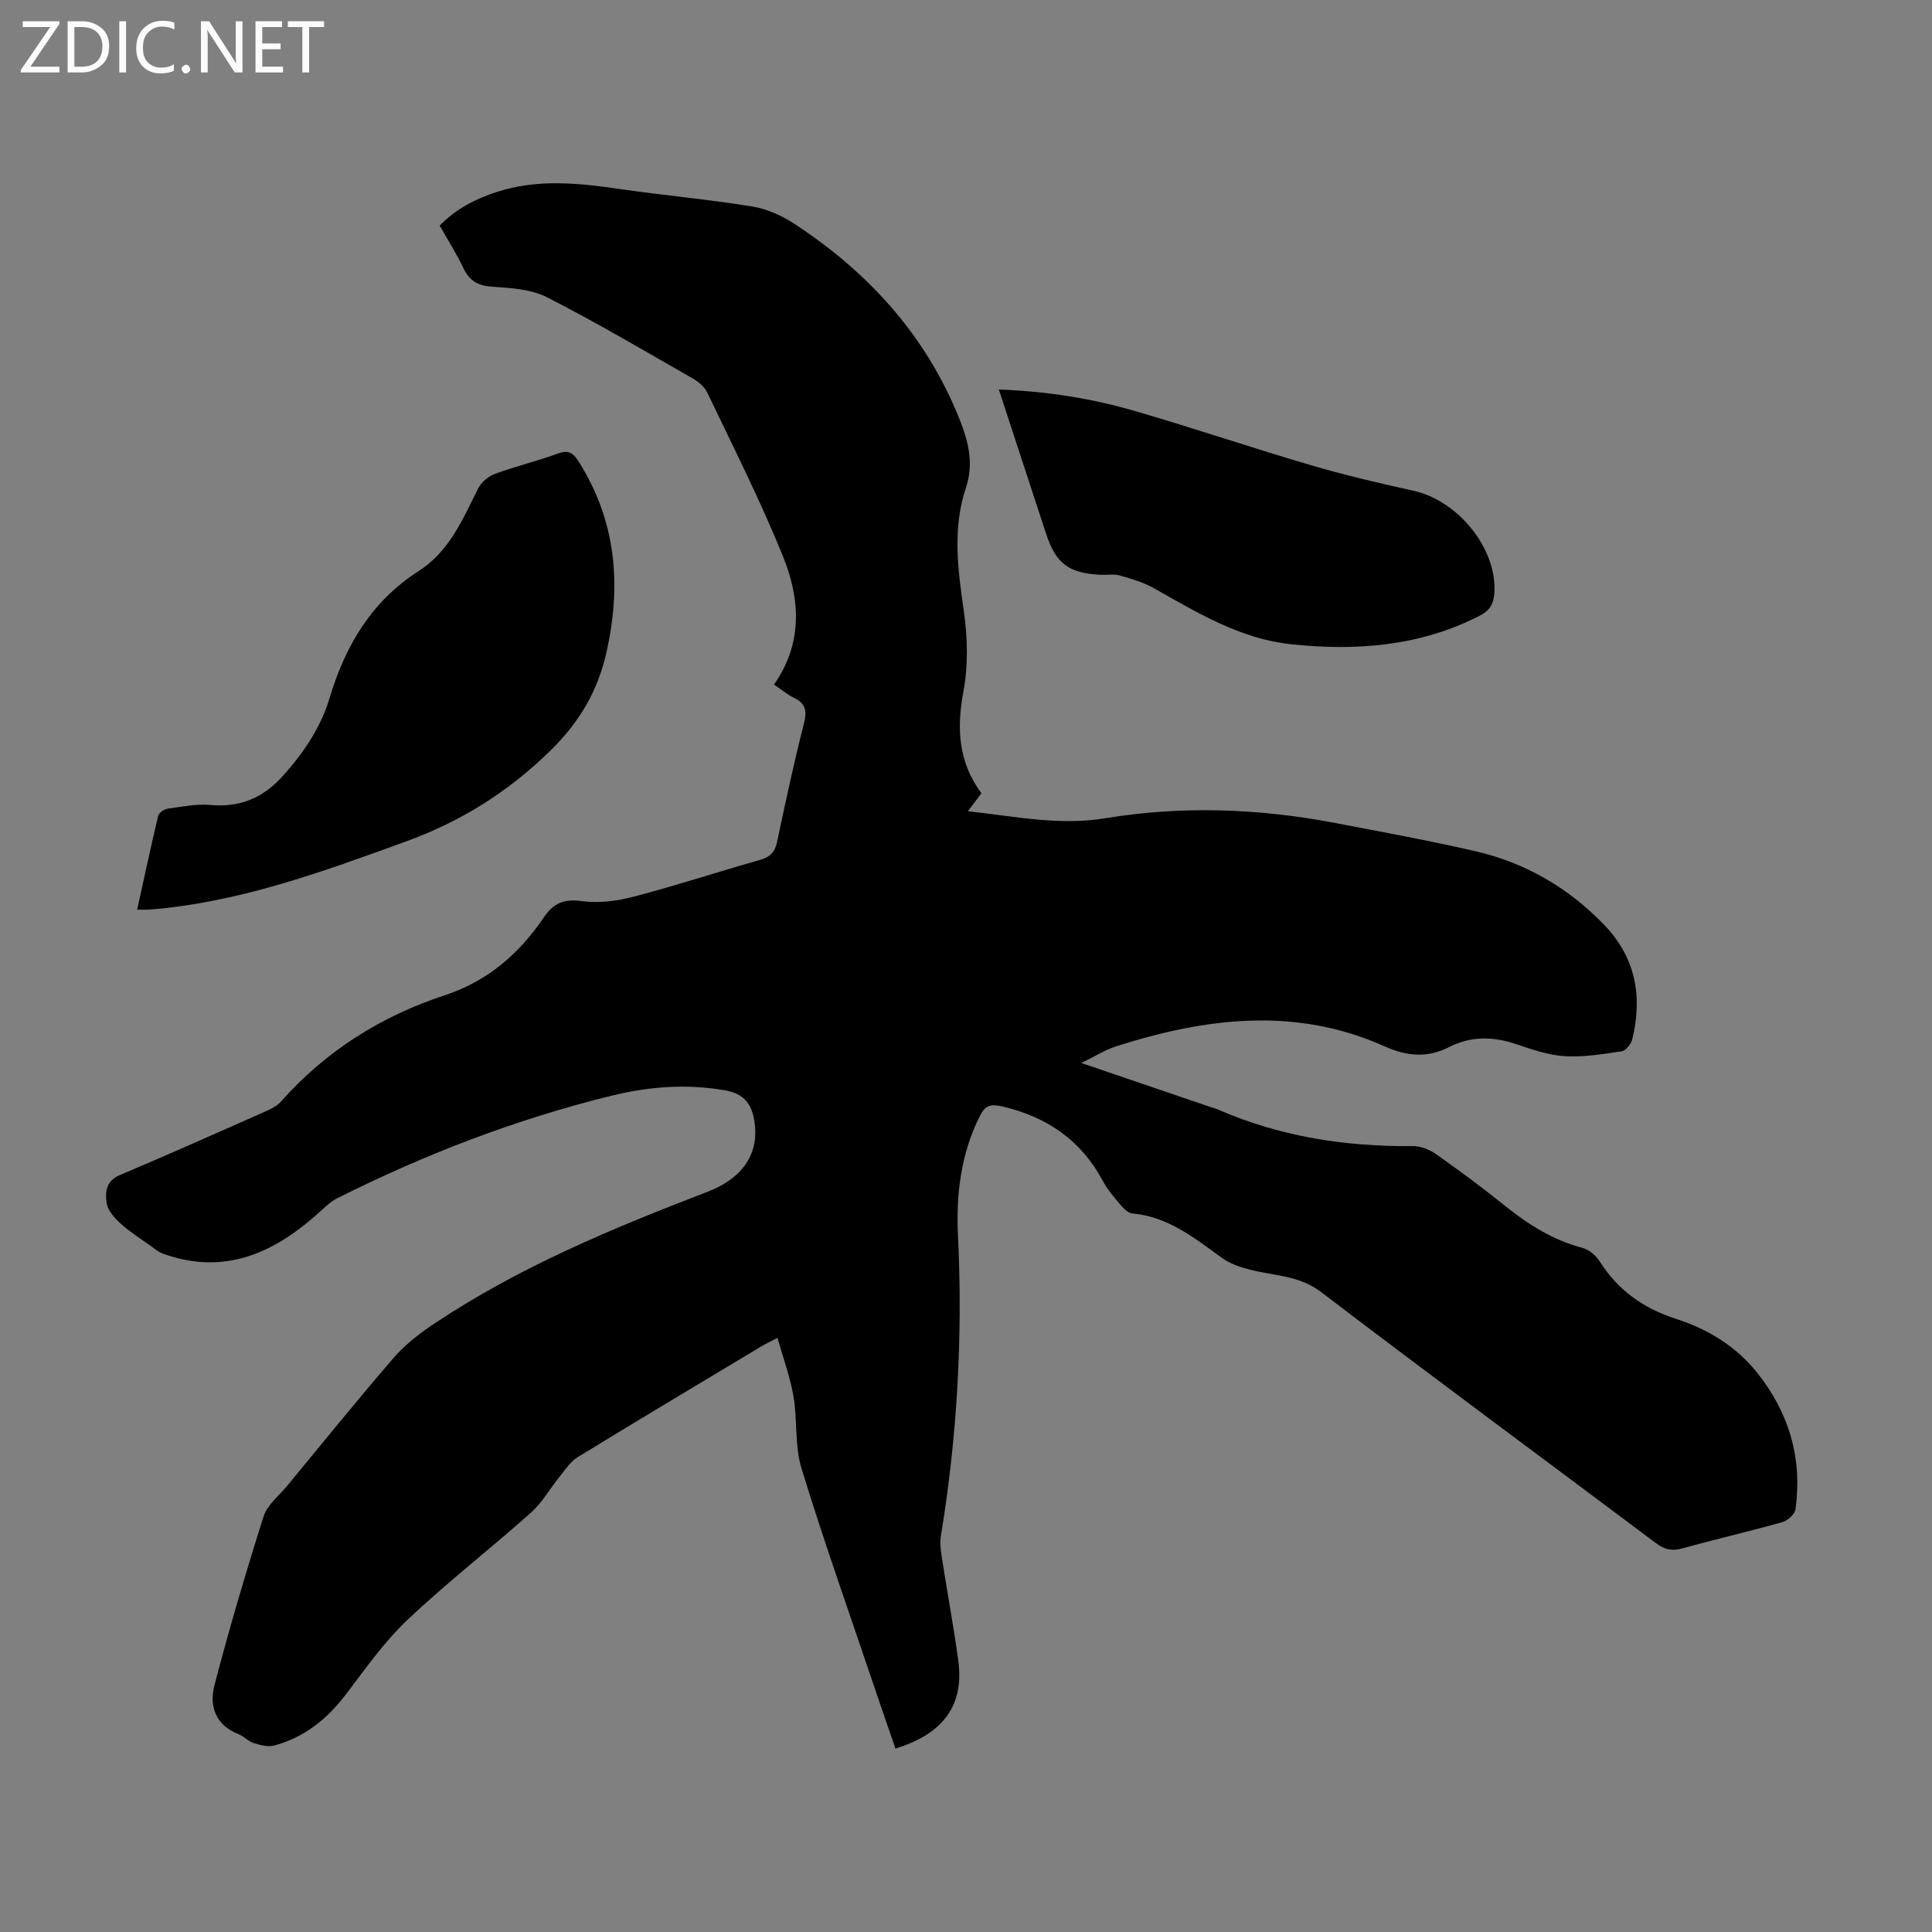 <svg enable-background="new 0 0 400 400" viewBox="0 0 400 400" xmlns="http://www.w3.org/2000/svg"><rect x="0" y="0" width="400" height="400" fill="#808080" stroke="none"/><g fill="#fbfafc"><path d="m12.4 4.8-6.1 9h6v1.2h-8v-.5l6.1-8.9h-5.7v-1.2h7.6v.4z"/><path d="m14 15v-10.6h3c1.6 0 2.9.5 4 1.4s1.6 2.2 1.6 3.8-.5 3-1.6 3.9-2.4 1.5-4 1.5zm1.4-9.4v8.2h1.6c1.3 0 2.4-.4 3.1-1.1s1.1-1.8 1.1-3.1-.4-2.3-1.2-3-1.8-1-3.1-1z"/><path d="m26.1 4.4v10.6h-1.4v-10.6z"/><path d="m36.1 14.6c-.8.4-1.8.6-2.9.6-1.5 0-2.7-.5-3.6-1.4s-1.4-2.2-1.4-3.8c0-1.7.5-3.1 1.5-4.1s2.3-1.6 3.9-1.6c1 0 1.8.1 2.5.4v1.4c-.8-.4-1.6-.6-2.5-.6-1.2 0-2.1.4-2.9 1.2s-1.1 1.8-1.1 3.2c0 1.3.3 2.3 1 3s1.6 1.1 2.7 1.1c1 0 2-.2 2.7-.7v1.3z"/><path d="m37.6 14.3c0-.2.1-.5.3-.6s.4-.3.6-.3c.3 0 .5.1.6.3s.3.4.3.6-.1.4-.3.6-.4.3-.6.3c-.3 0-.5-.1-.6-.3s-.3-.4-.3-.6z"/><path d="m50.2 15h-1.6l-5.3-8.2c-.2-.2-.3-.5-.4-.7 0 .2.1.7.1 1.5v7.4h-1.4v-10.6h1.7l5.2 8.1c.2.4.4.6.4.7 0-.3-.1-.8-.1-1.5v-7.3h1.4z"/><path d="m58.6 15h-5.7v-10.6h5.5v1.2h-4.1v3.4h3.8v1.2h-3.8v3.6h4.3z"/><path d="m67.1 5.6h-3.1v9.4h-1.4v-9.4h-3v-1.2h7.5z"/></g><path d="m160.25 141.74c6.16-8.84 5.33-17.99 1.8-26.7-4.65-11.47-10.27-22.56-15.61-33.75-.57-1.2-1.83-2.26-3.02-2.94-10-5.71-19.93-11.59-30.18-16.81-3.31-1.69-7.52-1.92-11.35-2.18-2.96-.2-4.7-1.23-5.95-3.86-1.43-3-3.23-5.82-4.91-8.8 3.41-3.47 7.39-5.52 11.83-6.96 8.37-2.71 16.75-1.87 25.21-.64 9.19 1.33 18.45 2.16 27.61 3.64 3.07.5 6.2 1.9 8.82 3.62 15.43 10.11 27.36 23.26 34.24 40.63 1.8 4.55 2.89 9.06 1.25 13.97-2.82 8.43-1.69 16.9-.45 25.5.79 5.46.94 11.29-.07 16.68-1.45 7.7-1.05 14.65 3.72 21.1-.88 1.16-1.67 2.21-2.8 3.72 9.7 1.04 18.83 3.03 28.43 1.45 15.79-2.6 31.65-2.05 47.38.94 9.77 1.86 19.56 3.65 29.25 5.88 10.37 2.39 19.31 7.59 26.71 15.28 6.47 6.73 7.95 14.79 5.79 23.63-.24.99-1.32 2.38-2.17 2.51-3.91.59-7.9 1.26-11.81 1.02-3.39-.21-6.79-1.38-10.06-2.49-4.77-1.62-9.35-1.7-13.9.61-4.47 2.27-8.67 1.94-13.33-.15-18.45-8.27-37.07-5.93-55.59-.01-2.29.73-4.39 2.08-7.22 3.45 9.32 3.17 17.94 6.11 26.56 9.05.63.22 1.29.38 1.9.65 12.82 5.58 26.28 7.64 40.19 7.51 1.62-.02 3.48.72 4.83 1.68 4.84 3.42 9.62 6.95 14.23 10.67 4.84 3.9 9.96 7.11 16.05 8.72 1.35.36 2.78 1.56 3.55 2.77 3.81 6.03 9.09 9.76 15.89 11.95 6.54 2.11 12.39 5.66 16.79 11.2 6.59 8.31 9.33 17.71 7.87 28.22-.14 1.01-1.59 2.32-2.67 2.63-6.88 1.93-13.86 3.54-20.75 5.45-2.16.6-3.69.24-5.48-1.1-23.09-17.33-46.33-34.45-69.29-51.96-4.6-3.51-9.76-3.36-14.75-4.65-1.99-.51-4.09-1.2-5.72-2.38-5.71-4.13-11.18-8.59-18.63-9.26-.91-.08-1.88-1.09-2.56-1.9-1.3-1.53-2.63-3.11-3.57-4.86-4.5-8.4-11.49-13.19-20.69-15.37-2.5-.59-3.63-.26-4.71 1.88-3.97 7.83-4.98 16.28-4.57 24.81 1.01 20.88-.15 41.59-3.54 62.21-.23 1.39-.05 2.89.17 4.3 1.11 7.18 2.46 14.32 3.43 21.52 1.24 9.18-3.04 15.14-13.01 18.2-1.61-4.69-3.24-9.38-4.83-14.09-4.93-14.61-10.1-29.15-14.61-43.89-1.44-4.69-.83-9.97-1.66-14.89-.67-3.98-2.1-7.83-3.32-12.16-1.74.91-2.62 1.32-3.44 1.82-12.66 7.6-25.33 15.16-37.92 22.87-1.51.92-2.58 2.61-3.74 4.04-2.01 2.47-3.61 5.38-5.96 7.47-8.44 7.52-17.4 14.47-25.6 22.23-4.82 4.57-8.71 10.16-12.77 15.48-3.87 5.07-8.58 8.82-14.74 10.49-1.29.35-2.91-.08-4.26-.5-1.14-.36-2.04-1.41-3.17-1.85-4.76-1.87-6.09-5.85-4.98-10.08 3.06-11.76 6.51-23.43 10.19-35.01.76-2.39 3.18-4.27 4.89-6.34 7.34-8.89 14.58-17.87 22.12-26.58 2.37-2.74 5.4-5.04 8.44-7.07 17.52-11.66 36.83-19.68 56.36-27.17 7.34-2.81 10.88-7.88 9.79-14.72-.57-3.57-2.19-5.65-6.07-6.33-8-1.4-15.87-.77-23.61 1.14-19.71 4.86-38.57 12.11-56.7 21.22-1.55.78-2.83 2.13-4.16 3.31-9.25 8.22-19.47 12.66-31.94 8.13-.89-.32-1.66-.99-2.44-1.55-2.11-1.51-4.34-2.9-6.25-4.63-1.26-1.14-2.68-2.7-2.92-4.25-.34-2.17-.2-4.58 2.65-5.79 9.98-4.23 19.89-8.63 29.8-13.02 1.3-.58 2.75-1.23 3.66-2.26 9.27-10.47 20.72-17.65 33.87-21.98 8.94-2.94 15.45-8.63 20.57-16.19 1.97-2.91 4.17-3.81 7.82-3.3 3.5.48 7.34-.03 10.8-.94 8.75-2.29 17.36-5.12 26.07-7.59 2.08-.59 3.11-1.59 3.56-3.74 1.73-8.2 3.49-16.4 5.56-24.52.67-2.65.33-4.19-2.16-5.35-1.36-.68-2.57-1.71-4.04-2.69z" fill="#000001"/><path d="m28.4 188.34c1.46-6.63 2.82-13.03 4.34-19.4.15-.64 1.21-1.4 1.93-1.5 2.96-.42 5.98-1.04 8.91-.78 6.1.55 10.89-1.46 14.92-5.94 4.32-4.8 7.91-10.06 9.76-16.26 3.24-10.82 8.71-20.01 18.39-26.21 6.42-4.11 9.14-10.73 12.34-17.11.65-1.29 2.11-2.53 3.48-3.03 4.29-1.58 8.77-2.65 13.07-4.22 2.19-.8 3.16-.08 4.27 1.68 7.69 12.17 8.86 25.17 5.86 39.02-1.81 8.36-5.62 14.88-11.87 20.97-8.72 8.49-18.45 14.56-29.76 18.66-17.35 6.29-34.64 12.68-53.26 14.11-.63.05-1.28.01-2.38.01z" fill="#000001"/><path d="m206.8 80.65c10.11.36 19.46 1.89 28.57 4.56 12.1 3.54 24.06 7.59 36.16 11.14 6.95 2.04 14.02 3.69 21.09 5.25 9.36 2.07 17.38 12.09 16.77 21.17-.15 2.18-.89 3.61-3 4.69-12.42 6.38-25.7 7.36-39.2 5.91-10.4-1.12-19.28-6.5-28.22-11.55-2.17-1.23-4.66-1.97-7.08-2.66-1.25-.36-2.67-.1-4.01-.16-6.62-.31-9.28-2.32-11.31-8.53-3.19-9.74-6.38-19.48-9.77-29.82z" fill="#000001"/></svg>